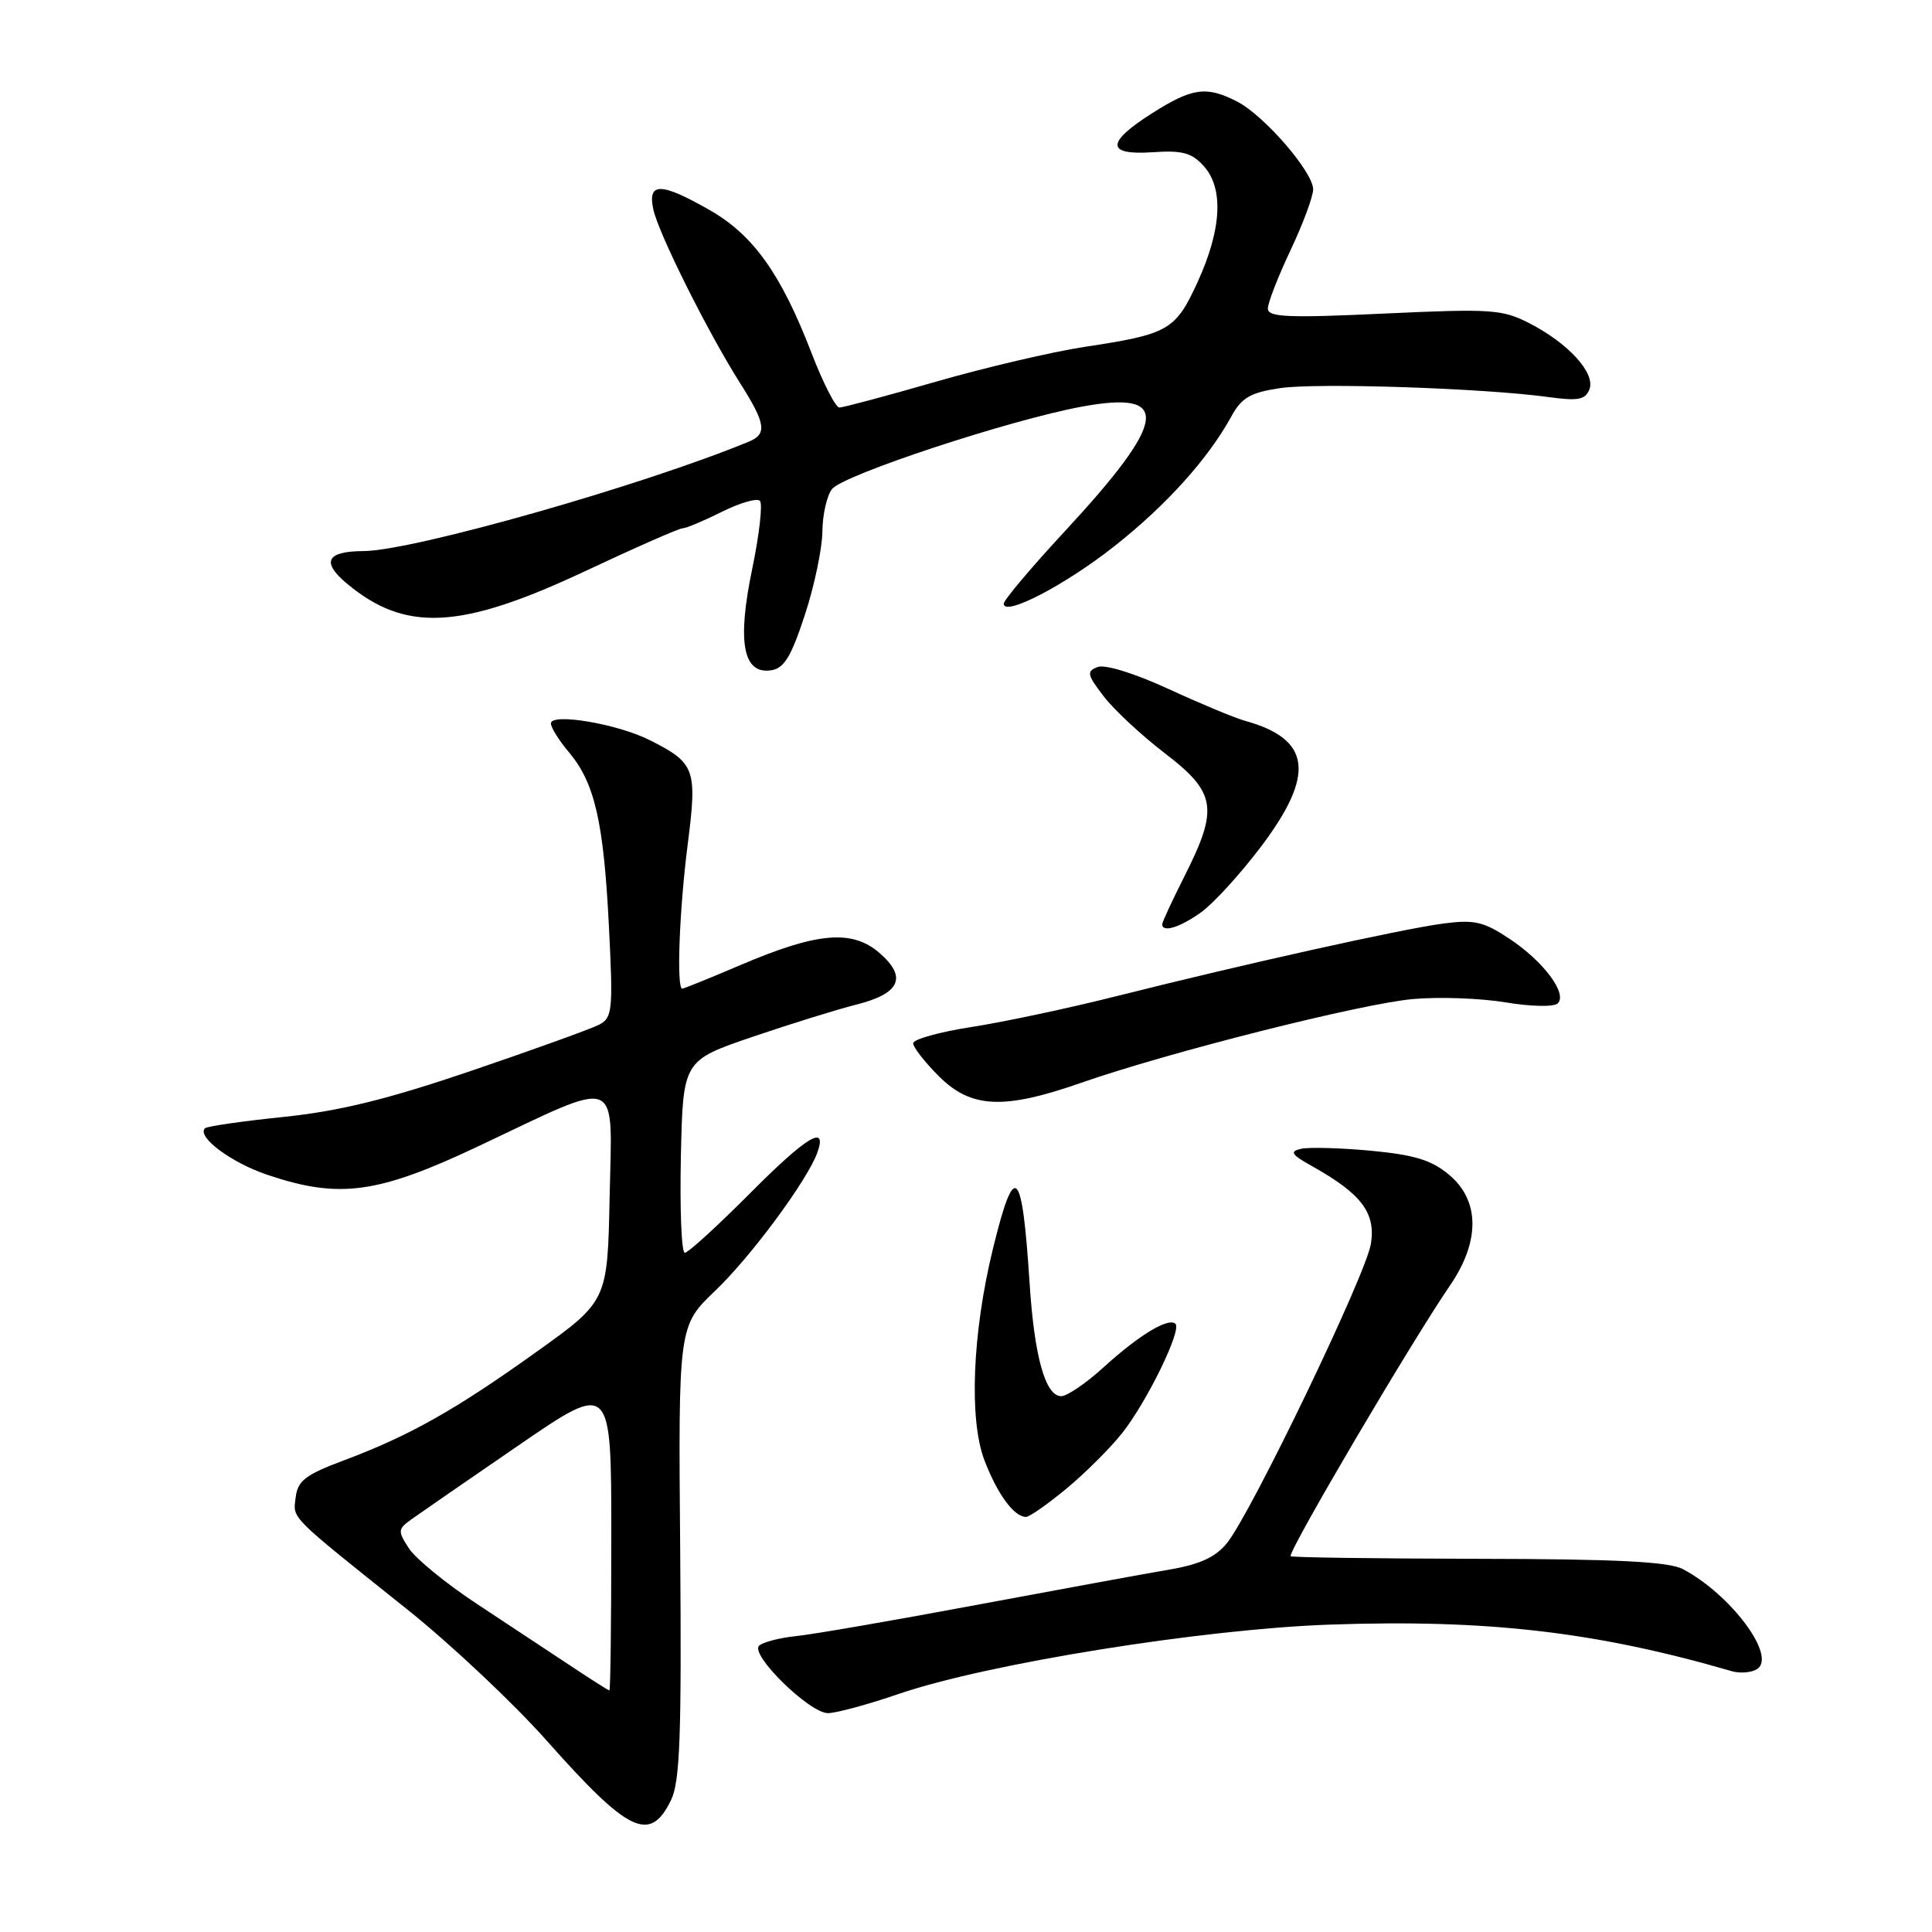 <?xml version="1.0" encoding="UTF-8" standalone="no"?>
<!DOCTYPE svg PUBLIC "-//W3C//DTD SVG 1.1//EN" "http://www.w3.org/Graphics/SVG/1.1/DTD/svg11.dtd" >
<svg xmlns="http://www.w3.org/2000/svg" xmlns:xlink="http://www.w3.org/1999/xlink" version="1.1" viewBox="0 0 256 256">
 <g >
 <path fill="currentColor"
d=" M 88.93 238.49 C 90.10 236.05 90.32 229.97 90.13 205.60 C 89.88 175.70 89.88 175.70 94.79 171.01 C 99.47 166.55 106.94 156.45 108.28 152.78 C 109.71 148.87 106.91 150.55 99.45 158.05 C 95.10 162.42 91.19 166.00 90.74 166.00 C 90.30 166.00 90.07 160.27 90.22 153.26 C 90.50 140.53 90.50 140.53 99.70 137.39 C 104.76 135.67 110.97 133.74 113.49 133.11 C 119.30 131.64 120.25 129.48 116.51 126.25 C 112.88 123.13 108.28 123.54 98.15 127.86 C 94.10 129.59 90.61 131.00 90.40 131.00 C 89.62 131.00 90.02 120.48 91.13 111.83 C 92.40 101.88 92.12 101.10 86.07 98.06 C 81.80 95.91 73.00 94.43 73.00 95.86 C 73.00 96.40 74.07 98.12 75.39 99.68 C 78.80 103.74 79.98 108.85 80.68 122.64 C 81.25 133.88 81.15 134.85 79.40 135.77 C 78.35 136.32 70.75 139.06 62.50 141.87 C 51.30 145.68 44.98 147.23 37.57 148.00 C 32.11 148.56 27.43 149.24 27.16 149.50 C 26.04 150.62 30.61 154.04 35.37 155.65 C 44.96 158.89 50.01 158.21 63.50 151.83 C 82.51 142.84 81.11 142.29 80.78 158.59 C 80.50 172.40 80.50 172.40 71.00 179.19 C 60.26 186.87 54.25 190.25 45.53 193.52 C 40.48 195.41 39.45 196.20 39.18 198.40 C 38.83 201.31 38.09 200.57 53.99 213.28 C 59.76 217.89 68.09 225.73 72.49 230.70 C 83.34 242.92 86.14 244.25 88.93 238.49 Z  M 119.07 224.46 C 130.82 220.44 159.25 215.87 176.18 215.27 C 197.03 214.54 211.49 216.21 229.50 221.45 C 230.60 221.76 232.10 221.63 232.84 221.15 C 235.43 219.45 229.36 211.29 223.00 207.92 C 221.13 206.93 214.29 206.58 195.75 206.55 C 182.14 206.52 171.00 206.37 171.00 206.20 C 171.00 205.00 187.02 177.80 192.14 170.32 C 196.13 164.49 196.09 159.09 192.03 155.68 C 189.70 153.72 187.45 153.03 181.68 152.48 C 177.63 152.10 173.45 151.99 172.40 152.22 C 170.83 152.58 171.09 152.98 173.94 154.57 C 180.41 158.20 182.31 160.72 181.65 164.82 C 181.00 168.91 165.81 200.47 162.57 204.48 C 161.07 206.33 158.98 207.29 155.00 207.97 C 151.97 208.48 140.50 210.59 129.50 212.64 C 118.50 214.70 107.70 216.57 105.50 216.79 C 103.30 217.02 101.09 217.59 100.59 218.06 C 99.34 219.24 107.26 227.00 109.71 227.00 C 110.78 227.00 114.99 225.86 119.07 224.46 Z  M 141.31 197.25 C 143.80 195.19 147.11 191.89 148.67 189.92 C 151.97 185.76 156.60 176.27 155.76 175.42 C 154.86 174.52 150.94 176.89 146.27 181.14 C 143.95 183.26 141.40 185.00 140.62 185.00 C 138.52 185.00 137.06 179.78 136.43 170.08 C 135.43 154.59 134.46 153.67 131.57 165.46 C 128.84 176.63 128.38 188.09 130.44 193.49 C 132.16 197.99 134.37 201.00 135.96 201.00 C 136.41 201.00 138.82 199.31 141.31 197.25 Z  M 143.25 143.48 C 154.81 139.44 180.41 132.98 187.23 132.38 C 190.68 132.07 196.20 132.27 199.50 132.82 C 202.84 133.38 205.90 133.44 206.40 132.96 C 207.74 131.68 204.53 127.38 199.98 124.37 C 196.57 122.11 195.34 121.83 191.20 122.38 C 185.64 123.12 164.85 127.74 148.09 131.96 C 141.72 133.57 133.01 135.42 128.75 136.08 C 124.49 136.74 121.00 137.71 121.00 138.24 C 121.00 138.77 122.53 140.73 124.40 142.60 C 128.67 146.87 132.98 147.07 143.25 143.48 Z  M 159.13 120.90 C 160.75 119.75 164.31 115.86 167.04 112.25 C 174.32 102.64 173.75 97.94 165.00 95.52 C 163.62 95.14 159.04 93.23 154.81 91.28 C 150.33 89.22 146.42 88.01 145.44 88.38 C 143.95 88.96 144.04 89.39 146.24 92.26 C 147.60 94.04 151.25 97.44 154.36 99.82 C 161.14 105.01 161.48 107.12 157.00 116.00 C 155.35 119.27 154.00 122.18 154.00 122.47 C 154.00 123.61 156.33 122.90 159.13 120.90 Z  M 106.64 81.50 C 107.91 77.65 108.95 72.67 108.97 70.44 C 108.99 68.21 109.56 65.67 110.25 64.80 C 111.73 62.92 133.83 55.63 143.36 53.88 C 155.28 51.68 154.73 55.68 141.10 70.39 C 136.64 75.20 133.00 79.52 133.00 79.99 C 133.00 81.76 141.13 77.54 147.68 72.36 C 154.55 66.94 160.09 60.78 163.16 55.18 C 164.53 52.68 165.67 52.02 169.62 51.43 C 174.50 50.70 196.64 51.43 205.23 52.62 C 209.13 53.15 210.07 52.97 210.61 51.58 C 211.43 49.44 207.82 45.48 202.63 42.82 C 199.06 40.99 197.57 40.89 183.38 41.55 C 170.60 42.15 168.00 42.03 168.00 40.88 C 168.00 40.12 169.35 36.65 171.00 33.16 C 172.65 29.67 174.00 26.04 174.00 25.09 C 174.00 22.80 167.54 15.33 163.95 13.47 C 159.87 11.37 158.00 11.62 152.70 14.98 C 146.51 18.90 146.54 20.60 152.77 20.17 C 156.65 19.90 157.91 20.24 159.50 22.00 C 162.17 24.95 161.88 30.39 158.69 37.37 C 155.76 43.76 154.87 44.28 143.73 45.96 C 139.46 46.61 130.60 48.68 124.04 50.57 C 117.49 52.46 111.72 54.00 111.22 54.00 C 110.72 54.00 109.06 50.74 107.52 46.75 C 103.49 36.29 99.82 31.14 94.04 27.84 C 87.57 24.14 85.77 24.12 86.57 27.75 C 87.27 30.97 93.81 44.05 98.05 50.74 C 101.46 56.11 101.67 57.51 99.25 58.51 C 85.14 64.34 54.74 72.98 48.19 73.02 C 43.29 73.04 42.54 74.44 45.90 77.27 C 53.70 83.82 60.99 83.45 77.56 75.67 C 84.19 72.55 90.00 70.00 90.45 70.00 C 90.91 70.00 93.24 69.02 95.63 67.83 C 98.03 66.63 100.30 65.97 100.69 66.36 C 101.08 66.75 100.62 70.81 99.67 75.39 C 97.65 85.08 98.45 89.37 102.17 88.82 C 103.89 88.57 104.83 87.03 106.64 81.50 Z  M 75.50 220.66 C 72.75 218.84 67.20 215.17 63.17 212.51 C 59.13 209.85 55.10 206.55 54.20 205.19 C 52.68 202.86 52.70 202.62 54.54 201.30 C 55.62 200.53 62.01 196.11 68.75 191.49 C 81.00 183.09 81.00 183.09 81.00 203.54 C 81.00 214.80 80.89 224.00 80.75 223.99 C 80.61 223.99 78.25 222.49 75.50 220.66 Z "/>
</g>
</svg>